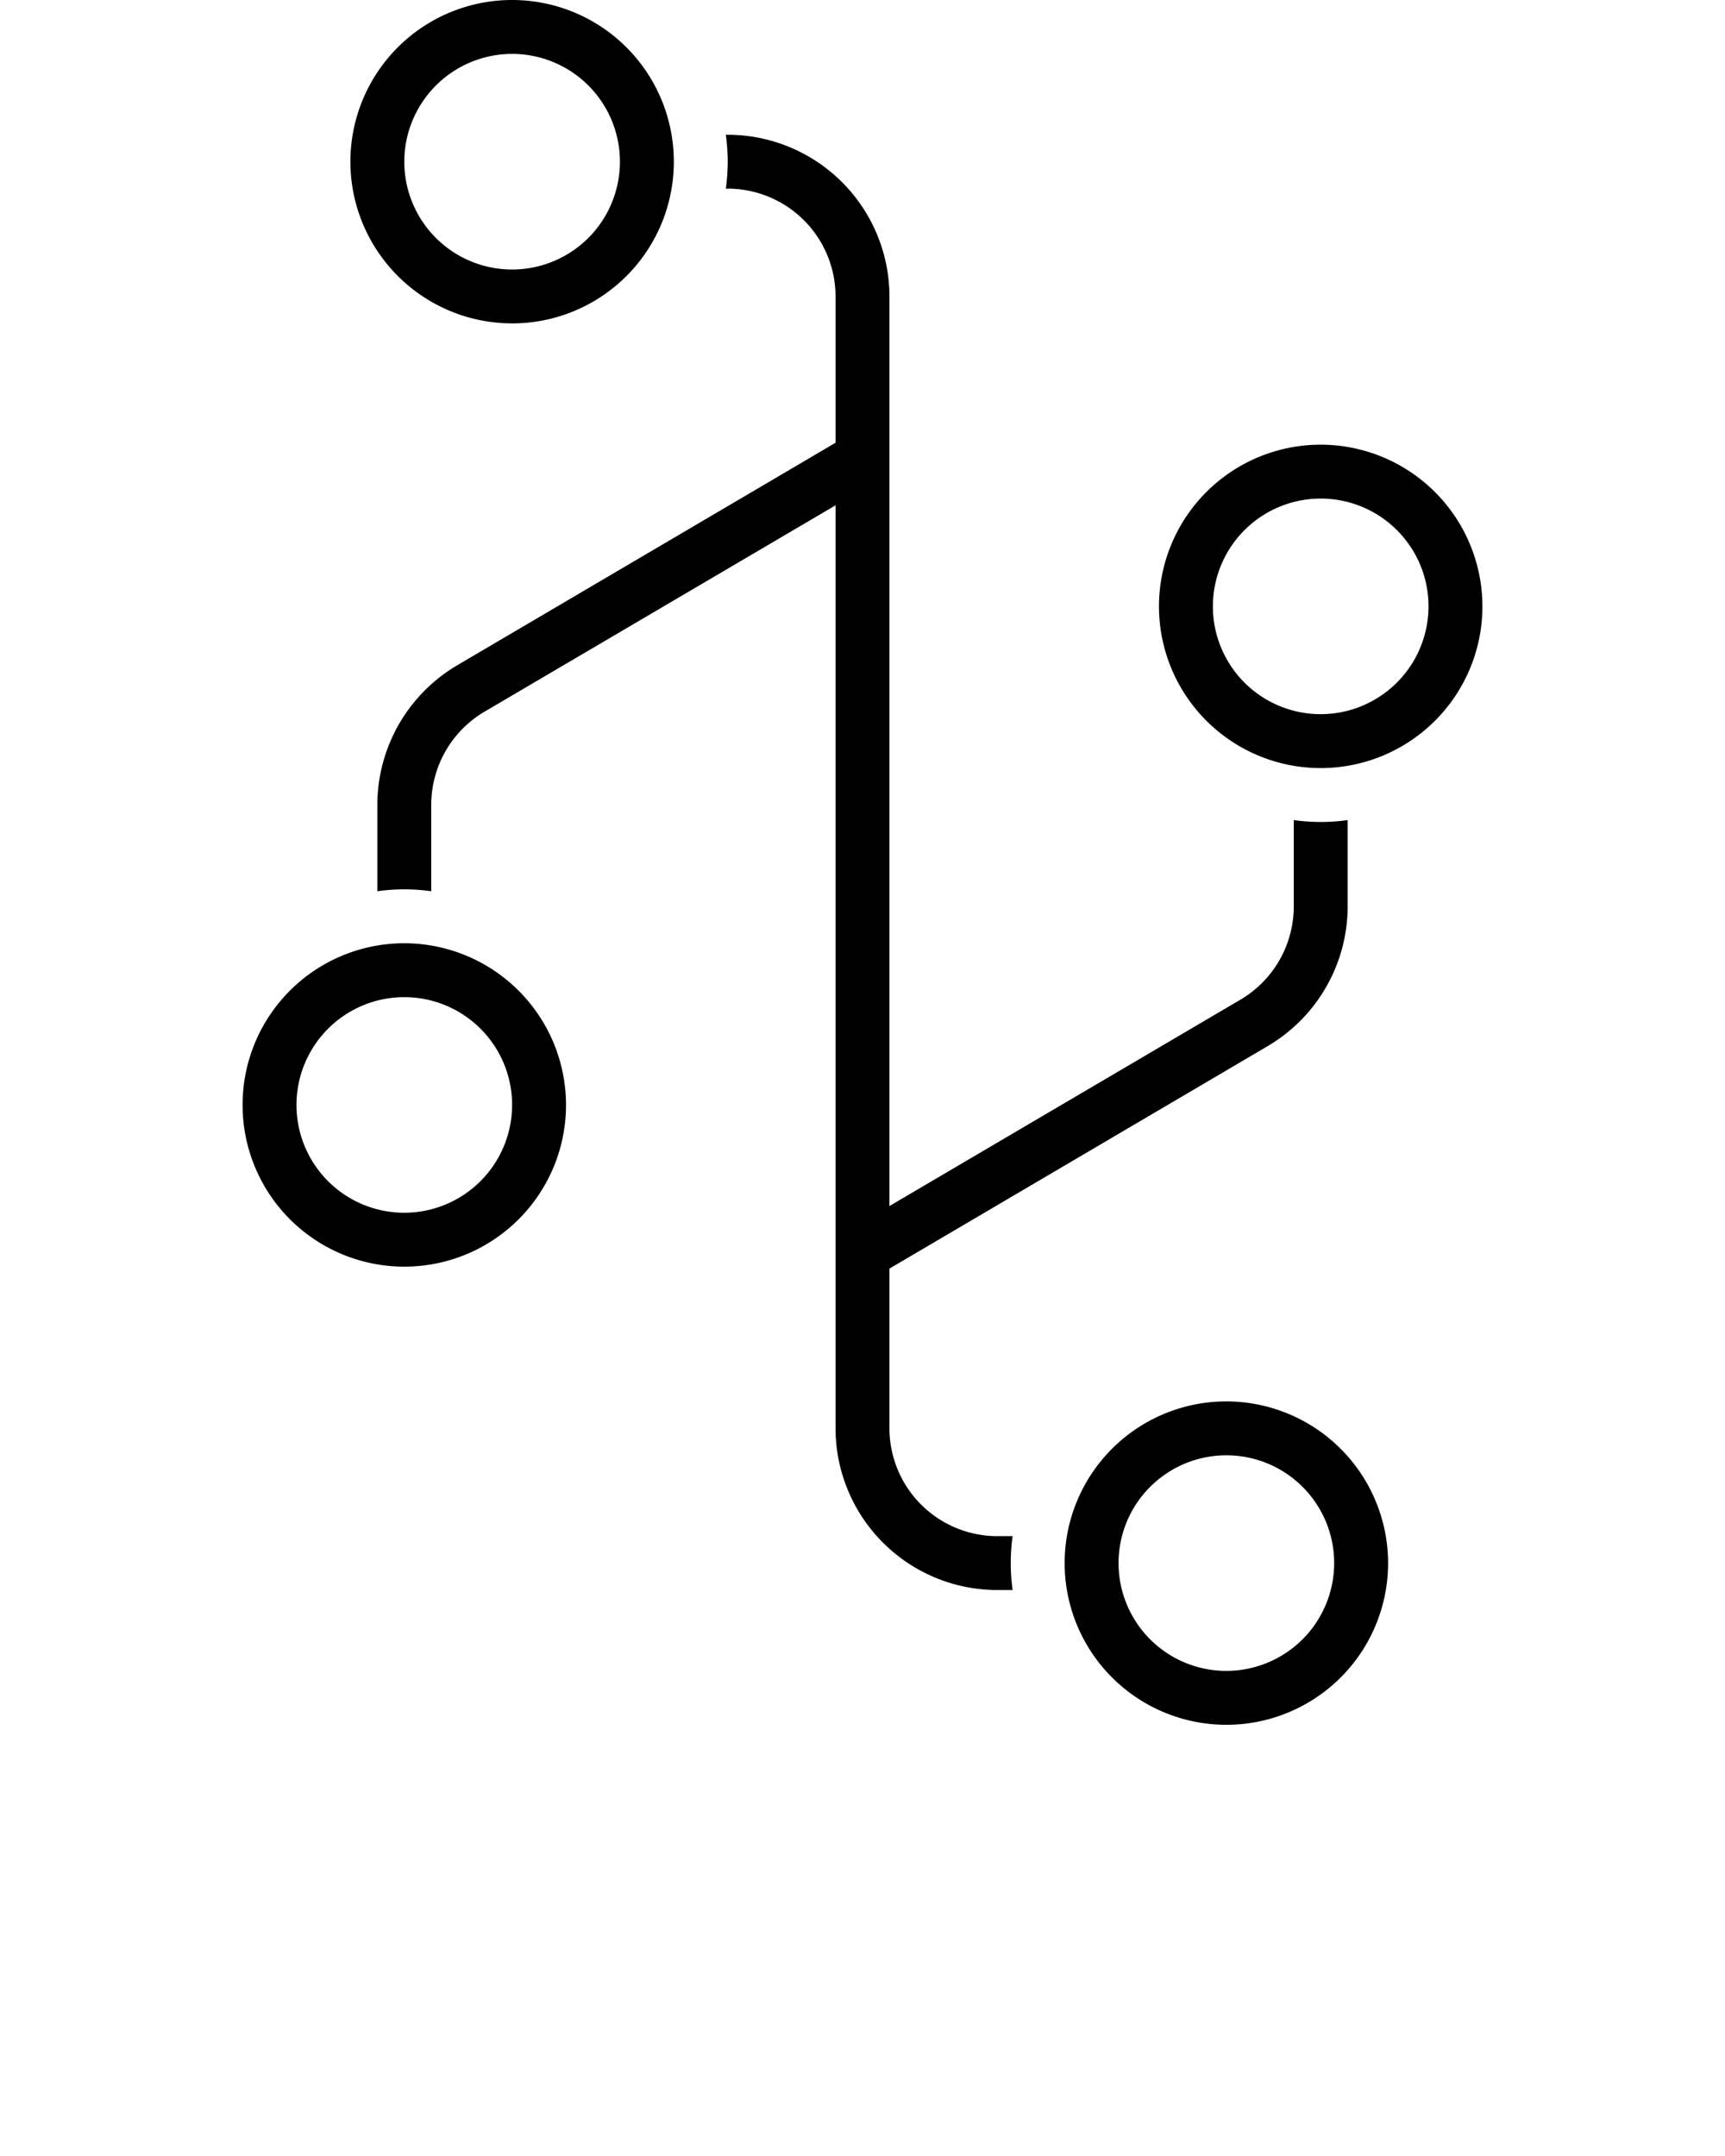 <svg xmlns="http://www.w3.org/2000/svg" data-name="Layer 1" viewBox="0 0 128 160" x="0px" y="0px"><title>Miscellaneous 89 expandlines</title><path d="M38,24A12,12,0,1,0,26,12,12.013,12.013,0,0,0,38,24ZM38,4a8,8,0,1,1-8,8A8.009,8.009,0,0,1,38,4Z"/><path d="M74,114a8.009,8.009,0,0,1-8-8V94.144L94.084,77.623A12.044,12.044,0,0,0,100,67.28V60.861a14.473,14.473,0,0,1-4,0V67.28a8.03,8.03,0,0,1-3.944,6.9L66,89.5V22A12.013,12.013,0,0,0,54,10h-.139A16.006,16.006,0,0,1,54,12a16.006,16.006,0,0,1-.139,2H54a8.009,8.009,0,0,1,8,8V32.856L33.916,49.377A12.044,12.044,0,0,0,28,59.72v6.419a14.473,14.473,0,0,1,4,0V59.72a8.03,8.03,0,0,1,3.944-6.9L62,37.5V106a12.013,12.013,0,0,0,12,12h1.139a14.473,14.473,0,0,1,0-4Z"/><path d="M91,104a12,12,0,1,0,12,12A12.013,12.013,0,0,0,91,104Zm0,20a8,8,0,1,1,8-8A8.009,8.009,0,0,1,91,124Z"/><path d="M30,70A12,12,0,1,0,42,82,12.013,12.013,0,0,0,30,70Zm0,20a8,8,0,1,1,8-8A8.009,8.009,0,0,1,30,90Z"/><path d="M98,33a12,12,0,1,0,12,12A12.013,12.013,0,0,0,98,33Zm0,20a8,8,0,1,1,8-8A8.009,8.009,0,0,1,98,53Z"/></svg>